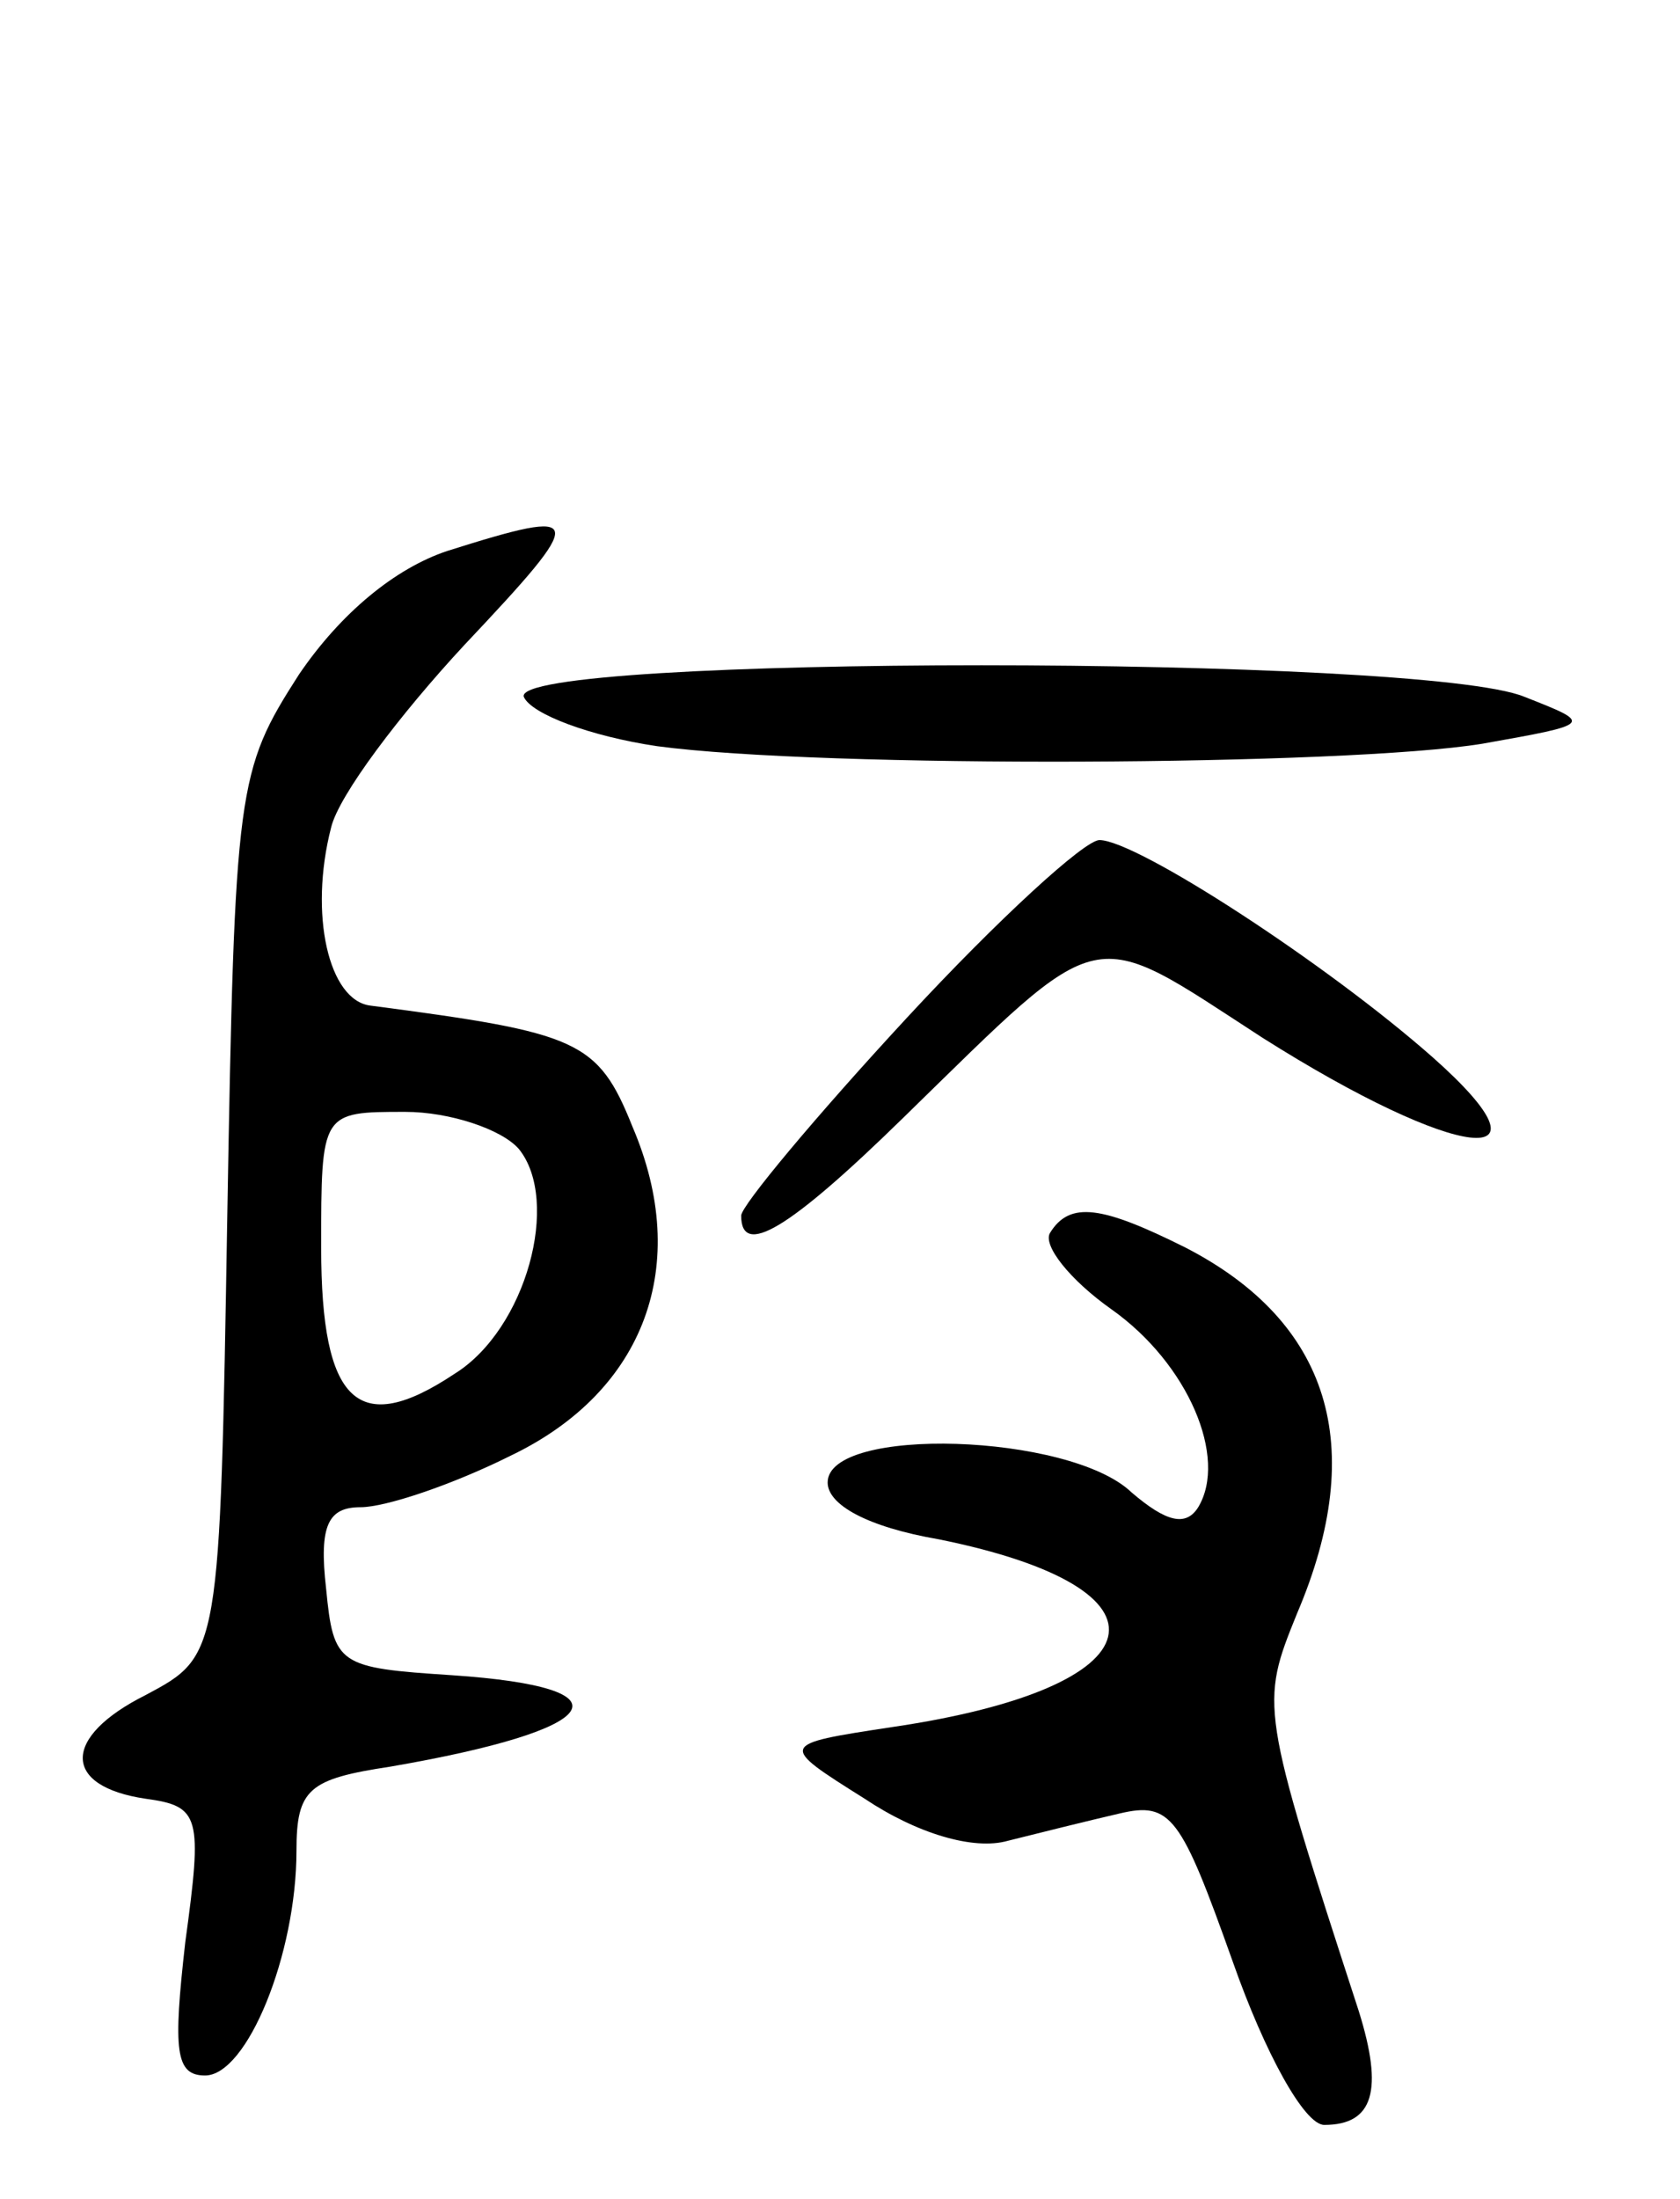 <svg version="1.0" xmlns="http://www.w3.org/2000/svg"
 width="68pt" height="89pt" viewBox="0 0 68 89"
 preserveAspectRatio="xMidYMid meet">
<g transform="translate(0,89) scale(0.1,-0.1)"
fill="#000000" stroke="none">
<path d="M181 667 c-21 -7 -43 -25 -60 -50 -25 -39 -26 -45 -29 -219 -3 -178
-3 -178 -33 -194 -34 -17 -34 -37 0 -42 22 -3 23 -7 16 -58 -5 -44 -4 -54 8
-54 17 0 37 49 37 91 0 25 5 29 38 34 87 15 99 32 25 37 -46 3 -48 4 -51 35
-3 26 1 33 14 33 10 0 37 9 61 21 54 26 73 77 49 133 -14 35 -22 38 -106 49
-17 2 -25 37 -16 72 3 13 28 46 54 74 50 53 50 56 -7 38z m29 -242 c17 -21 3
-73 -26 -91 -39 -26 -54 -12 -54 51 0 55 0 55 34 55 18 0 39 -7 46 -15z"/>
<path d="M212 608 c3 -7 27 -16 54 -20 67 -9 279 -8 334 1 45 8 45 8 17 19
-41 17 -410 17 -405 0z"/>
<path d="M367 478 c-37 -40 -67 -76 -67 -80 0 -17 19 -6 66 40 82 80 74 78
145 32 79 -50 122 -55 69 -8 -43 38 -120 88 -135 88 -6 0 -41 -32 -78 -72z"/>
<path d="M425 391 c-3 -5 8 -19 25 -31 31 -22 47 -60 35 -80 -5 -8 -13 -6 -27
6 -25 24 -123 27 -123 4 0 -9 16 -18 45 -23 99 -20 90 -60 -19 -76 -46 -7 -46
-7 -11 -29 21 -14 44 -21 58 -17 12 3 32 8 45 11 21 5 25 -1 46 -60 13 -37 29
-66 37 -66 20 0 24 14 14 46 -40 123 -40 124 -25 161 29 68 13 118 -45 148
-34 17 -47 19 -55 6z"/>
</g>
</svg>
